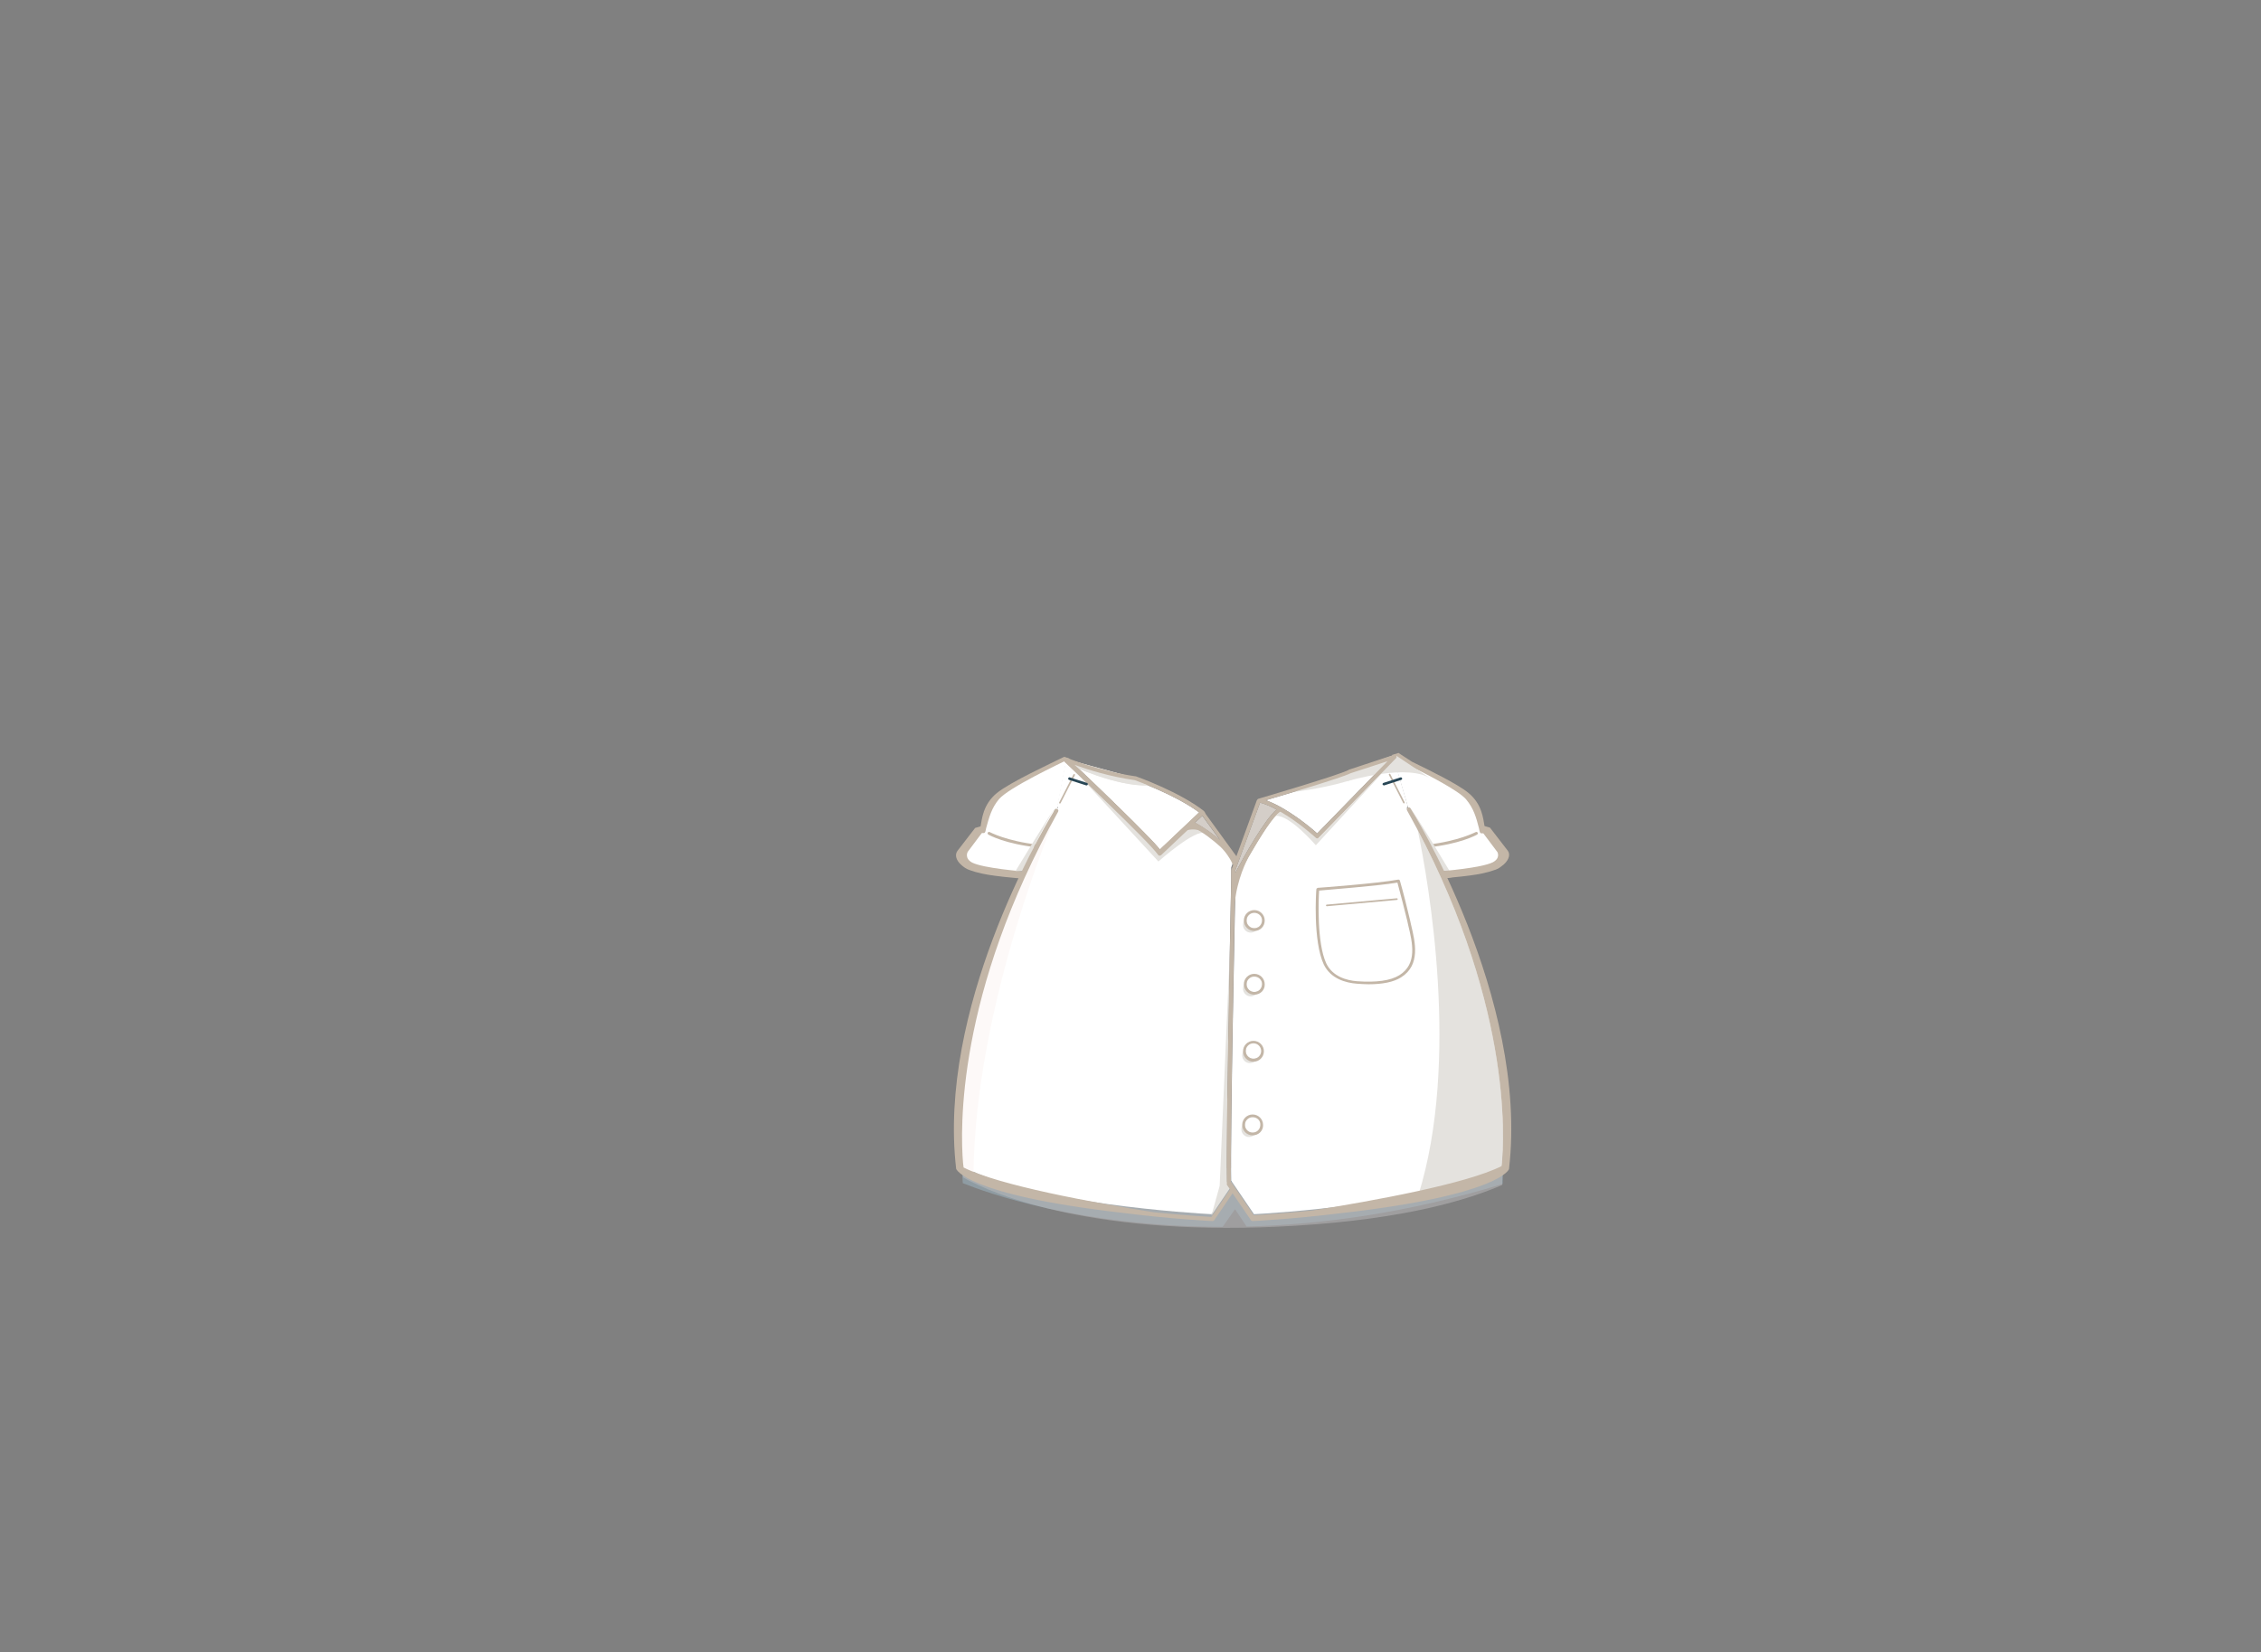 <?xml version="1.0" encoding="utf-8"?>
<!-- Generator: Adobe Illustrator 21.0.0, SVG Export Plug-In . SVG Version: 6.00 Build 0)  -->
<svg version="1.1" id="圖層_1" xmlns="http://www.w3.org/2000/svg" xmlns:xlink="http://www.w3.org/1999/xlink" x="0px" y="0px"
	 viewBox="0 0 822.9 601.4" style="enable-background:new 0 0 822.9 601.4;" xml:space="preserve">
<rect x="0" y="0" width="822.9" height="601.4" fill="#808080" stroke="none"/>
<style type="text/css">
	.st0{fill:#C3B6A7;}
	.st1{fill:#E4E2DE;}
	.st2{opacity:0.5;fill:#9FB8C6;}
	.st3{opacity:0.5;fill:#BEBDBE;}
	.st4{fill:#FFFFFF;}
	.st5{fill:#D4CEC8;}
	.st6{fill:#FDF9F8;}
	.st7{fill:#284655;}
</style>
<g>
	<g>
		<g>
			<defs>
				<path id="SVGID_8_" d="M536.3,317.2L525,317l-2-0.9c-3.2-6.8-6.8-13.9-10.8-21.1c-0.2-0.4-0.1-0.8,0.3-1l-5.1-17.3
					c0.4-0.5-0.3-0.3-0.7-0.1l-1.2-0.3l3-1.7l2.3,2c31.9,13.6,28.3,24.6,28.3,24.6l1.6,0.9l5.4,4.7l1,4.8l-1.3,3.2L536.3,317.2z"/>
			</defs>
			<use xlink:href="#SVGID_8_"  style="overflow:visible;fill:#FFFFFF;"/>
			<clipPath id="SVGID_1_">
				<use xlink:href="#SVGID_8_"  style="overflow:visible;"/>
			</clipPath>
		</g>
		<path class="st0" d="M537.1,302.9c0.2-0.1,0.5-0.1,0.7,0.2c0.1,0.2,0.1,0.5-0.2,0.7c-0.3,0.2-6.3,3.5-18.1,4.7
			c0-0.3-0.1-0.7-0.1-1C531,306.2,537,302.9,537.1,302.9z"/>
		<path class="st1" d="M527.6,317.1l-2.6,0l0,0c-3.4-7.6-7.2-15.3-11.5-22.8C513.5,294.3,519.6,303.6,527.6,317.1z"/>
		<path class="st0" d="M548.7,309.6c0,0-6.4-8.3-6.4-8.3l-2-0.6c-0.5-2.6-0.8-7.9-5.9-12.1c-3.9-3.2-14.1-8.2-20.5-11.3l0,0
			l-4.9-3.2l-2.3,0.7l0.3,0.9l0.9,0.5l0,0c0.7,0.3,1.9,0.9,3.4,1.7l1.4,0.7c6.9,3.4,18.2,9.2,20.9,12.4c2.7,3.2,3.7,6.6,4.7,10.6
			c0.1,0.4,0.2,1.2,0.4,1.5c0.4,0.5,0.7,0.1,1.2,0.3c0,0,5.1,6.8,5.1,6.8c0,0,1.2,2.2-1.7,3.7c-4.2,2.1-18.4,3.2-18.4,3.2
			s1.1,2.5,1.1,2.5c0.1,0.2,2.5-0.1,2.7-0.2c2.1-0.2,4.2-0.4,6.3-0.7c3.1-0.4,6.3-1,9.3-2.1c1.2-0.4,2-1.1,3-1.9
			C549.4,312.8,549.7,310.8,548.7,309.6z"/>
		<g>
			<defs>
				<path id="SVGID_7_" d="M361,317.2l11.3-0.2l2-0.9c3.2-6.8,6.8-13.9,10.8-21.1c0.2-0.4,0.1-0.8-0.3-1l3.2-16.6
					c0.6,0.6,1.7,1.6,3.3,3.1v-2l-2.9-2.4l-1.9,0.5c-31.9,13.6-28.3,24.6-28.3,24.6l-1.6,0.9l-5.4,4.7l-1,4.8l1.3,3.2L361,317.2z"/>
			</defs>
			<use xlink:href="#SVGID_7_"  style="overflow:visible;fill:#FFFFFF;"/>
			<clipPath id="SVGID_2_">
				<use xlink:href="#SVGID_7_"  style="overflow:visible;"/>
			</clipPath>
		</g>
		<path class="st0" d="M360.2,302.9c-0.2-0.1-0.5-0.1-0.7,0.2c-0.1,0.2-0.1,0.5,0.2,0.7c0.3,0.2,6.3,3.5,18.1,4.7
			c0-0.3,0.1-0.7,0.1-1C366.2,306.2,360.3,302.9,360.2,302.9z"/>
		<path class="st0" d="M352.2,310.1c0,0,5.1-6.8,5.1-6.8c0.6-0.2,0.8,0.2,1.2-0.3c0.2-0.3,0.3-1.1,0.4-1.5c1.1-4,2-7.4,4.7-10.6
			c3.6-4.2,22-12.9,25.7-14.7l-2-0.7c-4.8,2.4-19.6,9.2-24.5,13.2c-5.1,4.2-5.4,9.5-5.9,12.1l-2,0.6c0,0-6.3,8.2-6.4,8.3
			c-1,1.3-0.7,3.3,1.3,5.1c0.9,0.8,1.8,1.5,3,1.9c3,1.1,6.2,1.7,9.3,2.1c2.1,0.3,4.2,0.5,6.3,0.7c0.2,0,2.6,0.3,2.7,0.2
			c0,0,1.1-2.5,1.1-2.5s-14.2-1.1-18.4-3.2C350.9,312.4,352.2,310.1,352.2,310.1z"/>
		<path class="st1" d="M369.6,317.1l2.6,0l0,0c3.4-7.6,7.2-15.3,11.5-22.8C383.8,294.3,377.7,303.6,369.6,317.1z"/>
		<path class="st2" d="M350.1,424.9l0.3,5.8c8.2,3.3,42.6,15.9,94.6,15.9l4.5-6.4l4.2,6.3c27.1-0.7,58.6-4.9,93.2-15.5l0.2-5.6
			C547.1,425.4,355.9,425.1,350.1,424.9z"/>
		<path class="st3" d="M471.5,446.2c40.8-2.5,63-9.6,75.2-14.8c0.2-5.4,0.2-8.8,0.2-8.8s-56.7,7.6-99.1,7.6s-97.4-7.6-97.4-7.6
			s0,2.2,0.1,6C362,435.2,399.8,450.6,471.5,446.2z"/>
		<path class="st4" d="M433.7,300l-11.1,10.5c-0.2,0.2-0.4,0.2-0.6,0.2c-0.2,0-0.4-0.1-0.5-0.3c-3-4.4-29.8-29.8-33.6-33.4
			l-3.2,16.6c0.4,0.2,0.5,0.7,0.3,1c-40.7,72.8-34.9,125.4-34.3,130.2c25,13.4,84.6,16.9,90.2,17.2l6.7-9.9c0,0,0.1-0.1,0.1-0.1
			l-1.1-1.6c-0.1-0.1-0.1-0.3-0.1-0.4c-0.4-16.8,1.6-109,1.6-109.9v-4c0-0.1,0-0.2,0-0.3l1.2-3.3C448.2,311.4,441.9,304.2,433.7,300
			z"/>
		<path class="st4" d="M512.4,293.6l-5-17.3L480,304.5c-0.3,0.3-0.8,0.3-1,0c-0.1-0.1-6.1-5.6-12.9-9.5c-3.8,2.4-13,18.9-16.4,25.4
			c-0.1,4.4-2,92.4-1.6,109.4l8.3,12.2c5.6-0.3,65.2-3.7,90.2-17.2c0.6-4.8,6.4-57.5-34.3-130.2C511.9,294.3,512,293.8,512.4,293.6z
			"/>
		<path class="st4" d="M491.5,281.5l13.5-4.4l-25.6,26.3c-2.2-2-10.7-9.2-18.7-12.1C467.9,289.2,488.4,283.1,491.5,281.5z"/>
		<path class="st5" d="M458.6,292.2c2,0.5,4,1.4,6,2.5c-4.3,3.6-11.8,17-15,23v-0.9L458.6,292.2z"/>
		<path class="st5" d="M443.9,305.7c-2.5-2.1-5.6-4.4-9-6.2l2.7-2.5L443.9,305.7z"/>
		<path class="st4" d="M413.1,284.1c1.1,0.4,15,5.4,23.4,11.7l-14.3,13.5c-4.3-5.3-23.7-23.9-31-30.8
			C395.7,280.1,404,282.8,413.1,284.1z"/>
		<path class="st1" d="M446.5,430.6c-0.3-11.2,0.5-55.6,1.1-84.4l-3.7,85.5l-3,10.8l6.7-9.9c0,0,0.1-0.1,0.1-0.1l-1.1-1.6
			C446.6,430.8,446.5,430.7,446.5,430.6z"/>
		<path class="st1" d="M422.6,311c-0.2,0.2-0.4,0.2-0.6,0.2c-0.2,0-0.4-0.1-0.5-0.3c-2.6-3.8-22.5-22.8-30.6-30.6l30.7,33.3
			c0,0,13.8-12.2,16.9-10.2l-3-2c-0.5-0.3-1.1-0.6-1.7-0.9L422.6,311z"/>
		<path class="st1" d="M389.7,278.5c0,0,16.6,7.9,28.3,7.4l-4.1-2.5l-24.9-6.8L389.7,278.5z"/>
		<path class="st1" d="M507,275c0,0-3.9,9.1-36.2,13.3l18.1-7L507,275z"/>
		<path class="st6" d="M385,295.1c0,0-30.3,69.6-30.7,133l-4.7-2.5c0,0-2.3-37.2,5.3-62.2C362.4,338.5,379.9,300.4,385,295.1z"/>
		<path class="st1" d="M516,302.2c3.9,18.8,15.5,84,0.2,132.9c11.6-2.4,22.6-5.6,30.3-9.8C547,420.6,552.4,371.2,516,302.2z"/>
		<path class="st1" d="M478.9,307.7l27.5-29.9L480,305c-0.3,0.3-0.8,0.3-1,0c-0.1-0.1-6.1-5.6-12.9-9.5c-0.5,0.3-1,0.8-1.7,1.5
			C469.5,296.7,478.9,307.7,478.9,307.7z"/>
		<path class="st1" d="M490.6,284.3c0,0,22.3-6.7,30.5-0.6l-12.9-8.6l-17.7,8.3V284.3z"/>
		<circle class="st1" cx="455.2" cy="359.9" r="2.8"/>
		<circle class="st1" cx="454.6" cy="411.1" r="2.8"/>
		<circle class="st1" cx="454.9" cy="384.2" r="2.8"/>
		<path class="st1" d="M455.2,333.9c-1.6,0-2.8,1.3-2.8,2.8c0,1.6,1.3,2.8,2.8,2.8c1.6,0,2.8-1.3,2.8-2.8
			C458,335.1,456.8,333.9,455.2,333.9z"/>
		<circle class="st4" cx="456.5" cy="358.3" r="2.8"/>
		<circle class="st4" cx="455.9" cy="409.5" r="2.8"/>
		<circle class="st4" cx="456.2" cy="382.6" r="2.8"/>
		<path class="st4" d="M456.5,332.3c-1.6,0-2.8,1.3-2.8,2.8c0,1.6,1.3,2.8,2.8,2.8c1.6,0,2.8-1.3,2.8-2.8
			C459.4,333.6,458.1,332.3,456.5,332.3z"/>
		<path class="st0" d="M456.5,338.9c-2.1,0-3.8-1.7-3.8-3.8s1.7-3.8,3.8-3.8c2.1,0,3.8,1.7,3.8,3.8S458.7,338.9,456.5,338.9z
			 M456.5,332.3c-1.6,0-2.8,1.3-2.8,2.8c0,1.6,1.3,2.8,2.8,2.8c1.6,0,2.8-1.3,2.8-2.8C459.4,333.6,458.1,332.3,456.5,332.3z"/>
		<path class="st0" d="M456.5,362.1c-2.1,0-3.8-1.7-3.8-3.8c0-2.1,1.7-3.8,3.8-3.8c2.1,0,3.8,1.7,3.8,3.8
			C460.4,360.4,458.7,362.1,456.5,362.1z M456.5,355.5c-1.6,0-2.8,1.3-2.8,2.8c0,1.6,1.3,2.8,2.8,2.8c1.6,0,2.8-1.3,2.8-2.8
			C459.4,356.8,458.1,355.5,456.5,355.5z"/>
		<path class="st0" d="M455.9,413.3c-2.1,0-3.8-1.7-3.8-3.8c0-2.1,1.7-3.8,3.8-3.8c2.1,0,3.8,1.7,3.8,3.8
			C459.8,411.6,458.1,413.3,455.9,413.3z M455.9,406.7c-1.6,0-2.8,1.3-2.8,2.8c0,1.6,1.3,2.8,2.8,2.8c1.6,0,2.8-1.3,2.8-2.8
			C458.8,407.9,457.5,406.7,455.9,406.7z"/>
		<path class="st0" d="M456.2,386.5c-2.1,0-3.8-1.7-3.8-3.8s1.7-3.8,3.8-3.8s3.8,1.7,3.8,3.8S458.3,386.5,456.2,386.5z M456.2,379.8
			c-1.6,0-2.8,1.3-2.8,2.8c0,1.6,1.3,2.8,2.8,2.8c1.6,0,2.8-1.3,2.8-2.8C459,381.1,457.8,379.8,456.2,379.8z"/>
		<path class="st0" d="M498.1,358.3c-1.3,0-2.7-0.1-4.2-0.2c-4.1-0.3-9.6-1.8-12.1-7c-4-8.5-2.8-26.7-2.7-27.4
			c0-0.2,0.2-0.4,0.5-0.5c0.2,0,21.8-1.6,29.3-3c0.3,0,0.5,0.1,0.6,0.4c1.4,4.9,2.6,9.7,3.7,14.4l0.3,1.4c1.6,6.6,3.6,14.9-3.6,19.4
			C507.2,357.5,503.2,358.3,498.1,358.3z M480.1,324.2c-0.2,2.8-0.9,19,2.6,26.5c2.3,4.8,7.4,6.2,11.2,6.5c7,0.5,12.2-0.2,15.4-2.2
			c6.6-4.1,4.8-11.7,3.2-18.3l-0.3-1.4c-1.1-4.5-2.3-9.2-3.6-14C501.4,322.5,483.2,323.9,480.1,324.2z"/>
		<path class="st0" d="M431.8,302.3c0,0,3.6-1.3,6.6,1v-1.8l-4.4-1.9L431.8,302.3z"/>
		<path class="st0" d="M443.9,307.7c0,0,3.9,4.3,4.8,7.2l1.4-1.2l-3.1-4.3L443.9,307.7z"/>
		<path class="st0" d="M513.4,294.3c-0.2-0.4-0.7-0.5-1-0.3c-0.4,0.2-0.5,0.7-0.3,1c38.3,68.6,35.4,119.3,34.5,128.9
			c-0.1,0.4-0.1,0.6-0.1,0.6c-12.9,6.5-46.6,12.6-69.1,16.2c-11,1.1-19.2,1.6-21.1,1.7l-8.3-12.2c-0.3-14.3,1-78.7,1.4-101.5
			c0.9-8.8,4.2-15.2,5.2-17c0.1-0.2,0.2-0.3,0.3-0.5c0,0,0,0,0,0l0,0c3.9-6.8,8.6-14.2,11.1-15.7c6.8,3.9,12.8,9.4,12.9,9.5
			c0.3,0.3,0.8,0.3,1,0l28.2-29c0.2-0.2,0.3-0.6,0.1-0.9c-0.2-0.3-0.5-0.4-0.9-0.3l-16.4,5.4c0,0-0.1,0-0.1,0.1
			c-3.3,1.8-32.2,10.3-32.9,10.5c-0.1,0-0.1,0-0.1,0.1c0,0,0,0,0,0h0c0,0-0.1,0-0.1,0.1c-0.1,0.1-0.2,0.2-0.3,0.4l-7.4,20.3
			l-11.7-16.1c0,0,0-0.1-0.1-0.1c0,0-0.1-0.1-0.1-0.1c-8.9-6.9-24-12.3-24.6-12.5c0,0-0.1,0-0.1,0c-13.3-1.9-25-6.7-25.1-6.8
			c-0.3-0.1-0.7,0-0.9,0.3c-0.2,0.3-0.1,0.7,0.1,1c0.3,0.3,30.8,29,34,33.8c0.1,0.2,0.3,0.3,0.5,0.3c0.2,0,0.4-0.1,0.6-0.2
			l11.1-10.5c8.2,4.2,14.5,11.4,15.6,12.7l-1.2,3.3c0,0.1,0,0.2,0,0.3v4c0,0,0,0,0,0c0,0.9-2,93.1-1.6,109.9c0,0.1,0,0.3,0.1,0.4
			l1.1,1.6c0,0-0.1,0.1-0.1,0.1l-6.7,9.9c-1.9-0.1-10.1-0.6-21-1.7c-22.5-3.6-56.3-9.8-69.2-16.3c0,0-0.1-0.6-0.2-1.7
			c-1-12-2.5-61.5,34.6-127.8c0.2-0.4,0.1-0.8-0.3-1c-0.4-0.2-0.8-0.1-1,0.3c-0.2,0.3-0.3,0.5-0.4,0.8
			c-4.8,7.9-42.2,71.9-35.4,129.9c0,0,3.1,9.4,60.4,16c18.1,2.3,32.6,3,32.9,3c0,0,0,0,0,0c0,0,0,0,0,0c0,0,0,0,0,0c0,0,0,0,0,0
			c0.2,0,0.5-0.1,0.6-0.3l6.7-9.8l6.7,9.8c0.1,0.2,0.4,0.3,0.6,0.3c0,0,0,0,0,0c0.3,0,14.6-0.7,32.4-2.9c57.8-6.6,60.9-16,60.9-16
			C556.5,363.1,513.4,294.3,513.4,294.3z M422.2,309.3c-4.3-5.3-23.7-23.9-31-30.8c4.5,1.6,12.8,4.2,21.9,5.5
			c1.1,0.4,15,5.4,23.4,11.7L422.2,309.3z M434.9,299.4l2.7-2.5l6.4,8.8C441.4,303.5,438.3,301.2,434.9,299.4z M491.5,281.5
			l13.5-4.4l-25.6,26.3c-2.2-2-10.7-9.2-18.7-12.1C467.9,289.2,488.4,283.1,491.5,281.5z M458.6,292.2c2,0.5,4,1.4,6,2.5
			c-4.3,3.6-11.8,17-15,23v-0.9L458.6,292.2z"/>
		<path class="st0" d="M385.7,292.5c0,0-0.1,0-0.1,0c-0.1-0.1-0.2-0.3-0.1-0.4l5.2-10.2c0.1-0.1,0.3-0.2,0.4-0.1
			c0.1,0.1,0.2,0.3,0.1,0.4l-5.2,10.2C385.9,292.5,385.8,292.5,385.7,292.5z"/>
		<path class="st0" d="M511,292.5c-0.1,0-0.2-0.1-0.3-0.2l-5.2-10.2c-0.1-0.1,0-0.3,0.1-0.4c0.1-0.1,0.3,0,0.4,0.1l5.2,10.2
			c0.1,0.1,0,0.3-0.1,0.4C511.1,292.5,511,292.5,511,292.5z"/>
		<path class="st0" d="M482.9,329.9c-0.2,0-0.3-0.1-0.3-0.3c0-0.2,0.1-0.3,0.3-0.3l25.5-2.3c0.2,0,0.3,0.1,0.3,0.3
			c0,0.2-0.1,0.3-0.3,0.3L482.9,329.9C482.9,329.9,482.9,329.9,482.9,329.9z"/>
	</g>
	<path class="st1" d="M389.6,278.5c0,0,16.6,7.9,28.3,7.4l-4.1-2.5l-24.9-6.8L389.6,278.5z"/>
	<path class="st0" d="M421.4,310.8c0.1,0.2,0.3,0.3,0.5,0.3c0.2,0,0.4-0.1,0.6-0.2l9.2-8.6l3.2-2.9c0,0-0.1,0-0.1,0l2.7-2.5l0.1,0.1
		l1.1-1l-0.5-0.7c0,0,0-0.1-0.1-0.1c0,0-0.1-0.1-0.1-0.1c-8.9-6.9-24-12.3-24.6-12.5c0,0-0.1,0-0.1,0c-13.3-1.9-25-6.7-25.1-6.8
		c-0.3-0.1-0.7,0-0.9,0.3c-0.2,0.3-0.1,0.7,0.1,1C387.6,277.3,418.1,306,421.4,310.8z M413,284c1.1,0.4,15,5.4,23.4,11.7l-14.3,13.5
		c-4.3-5.3-23.7-23.9-31-30.8C395.6,280.1,403.9,282.7,413,284z"/>
</g>
<path class="st7" d="M395.5,285.9c0,0-0.1,0-0.2,0l-6.2-2c-0.3-0.1-0.4-0.4-0.3-0.6c0.1-0.3,0.4-0.4,0.6-0.3l6.2,2
	c0.3,0.1,0.4,0.4,0.3,0.6C395.9,285.7,395.7,285.9,395.5,285.9z"/>
<path class="st7" d="M503.7,285.9c-0.2,0-0.4-0.1-0.5-0.3c-0.1-0.3,0.1-0.5,0.3-0.6l6.2-2c0.3-0.1,0.5,0.1,0.6,0.3
	c0.1,0.3-0.1,0.5-0.3,0.6l-6.2,2C503.8,285.9,503.8,285.9,503.7,285.9z"/>
</svg>
